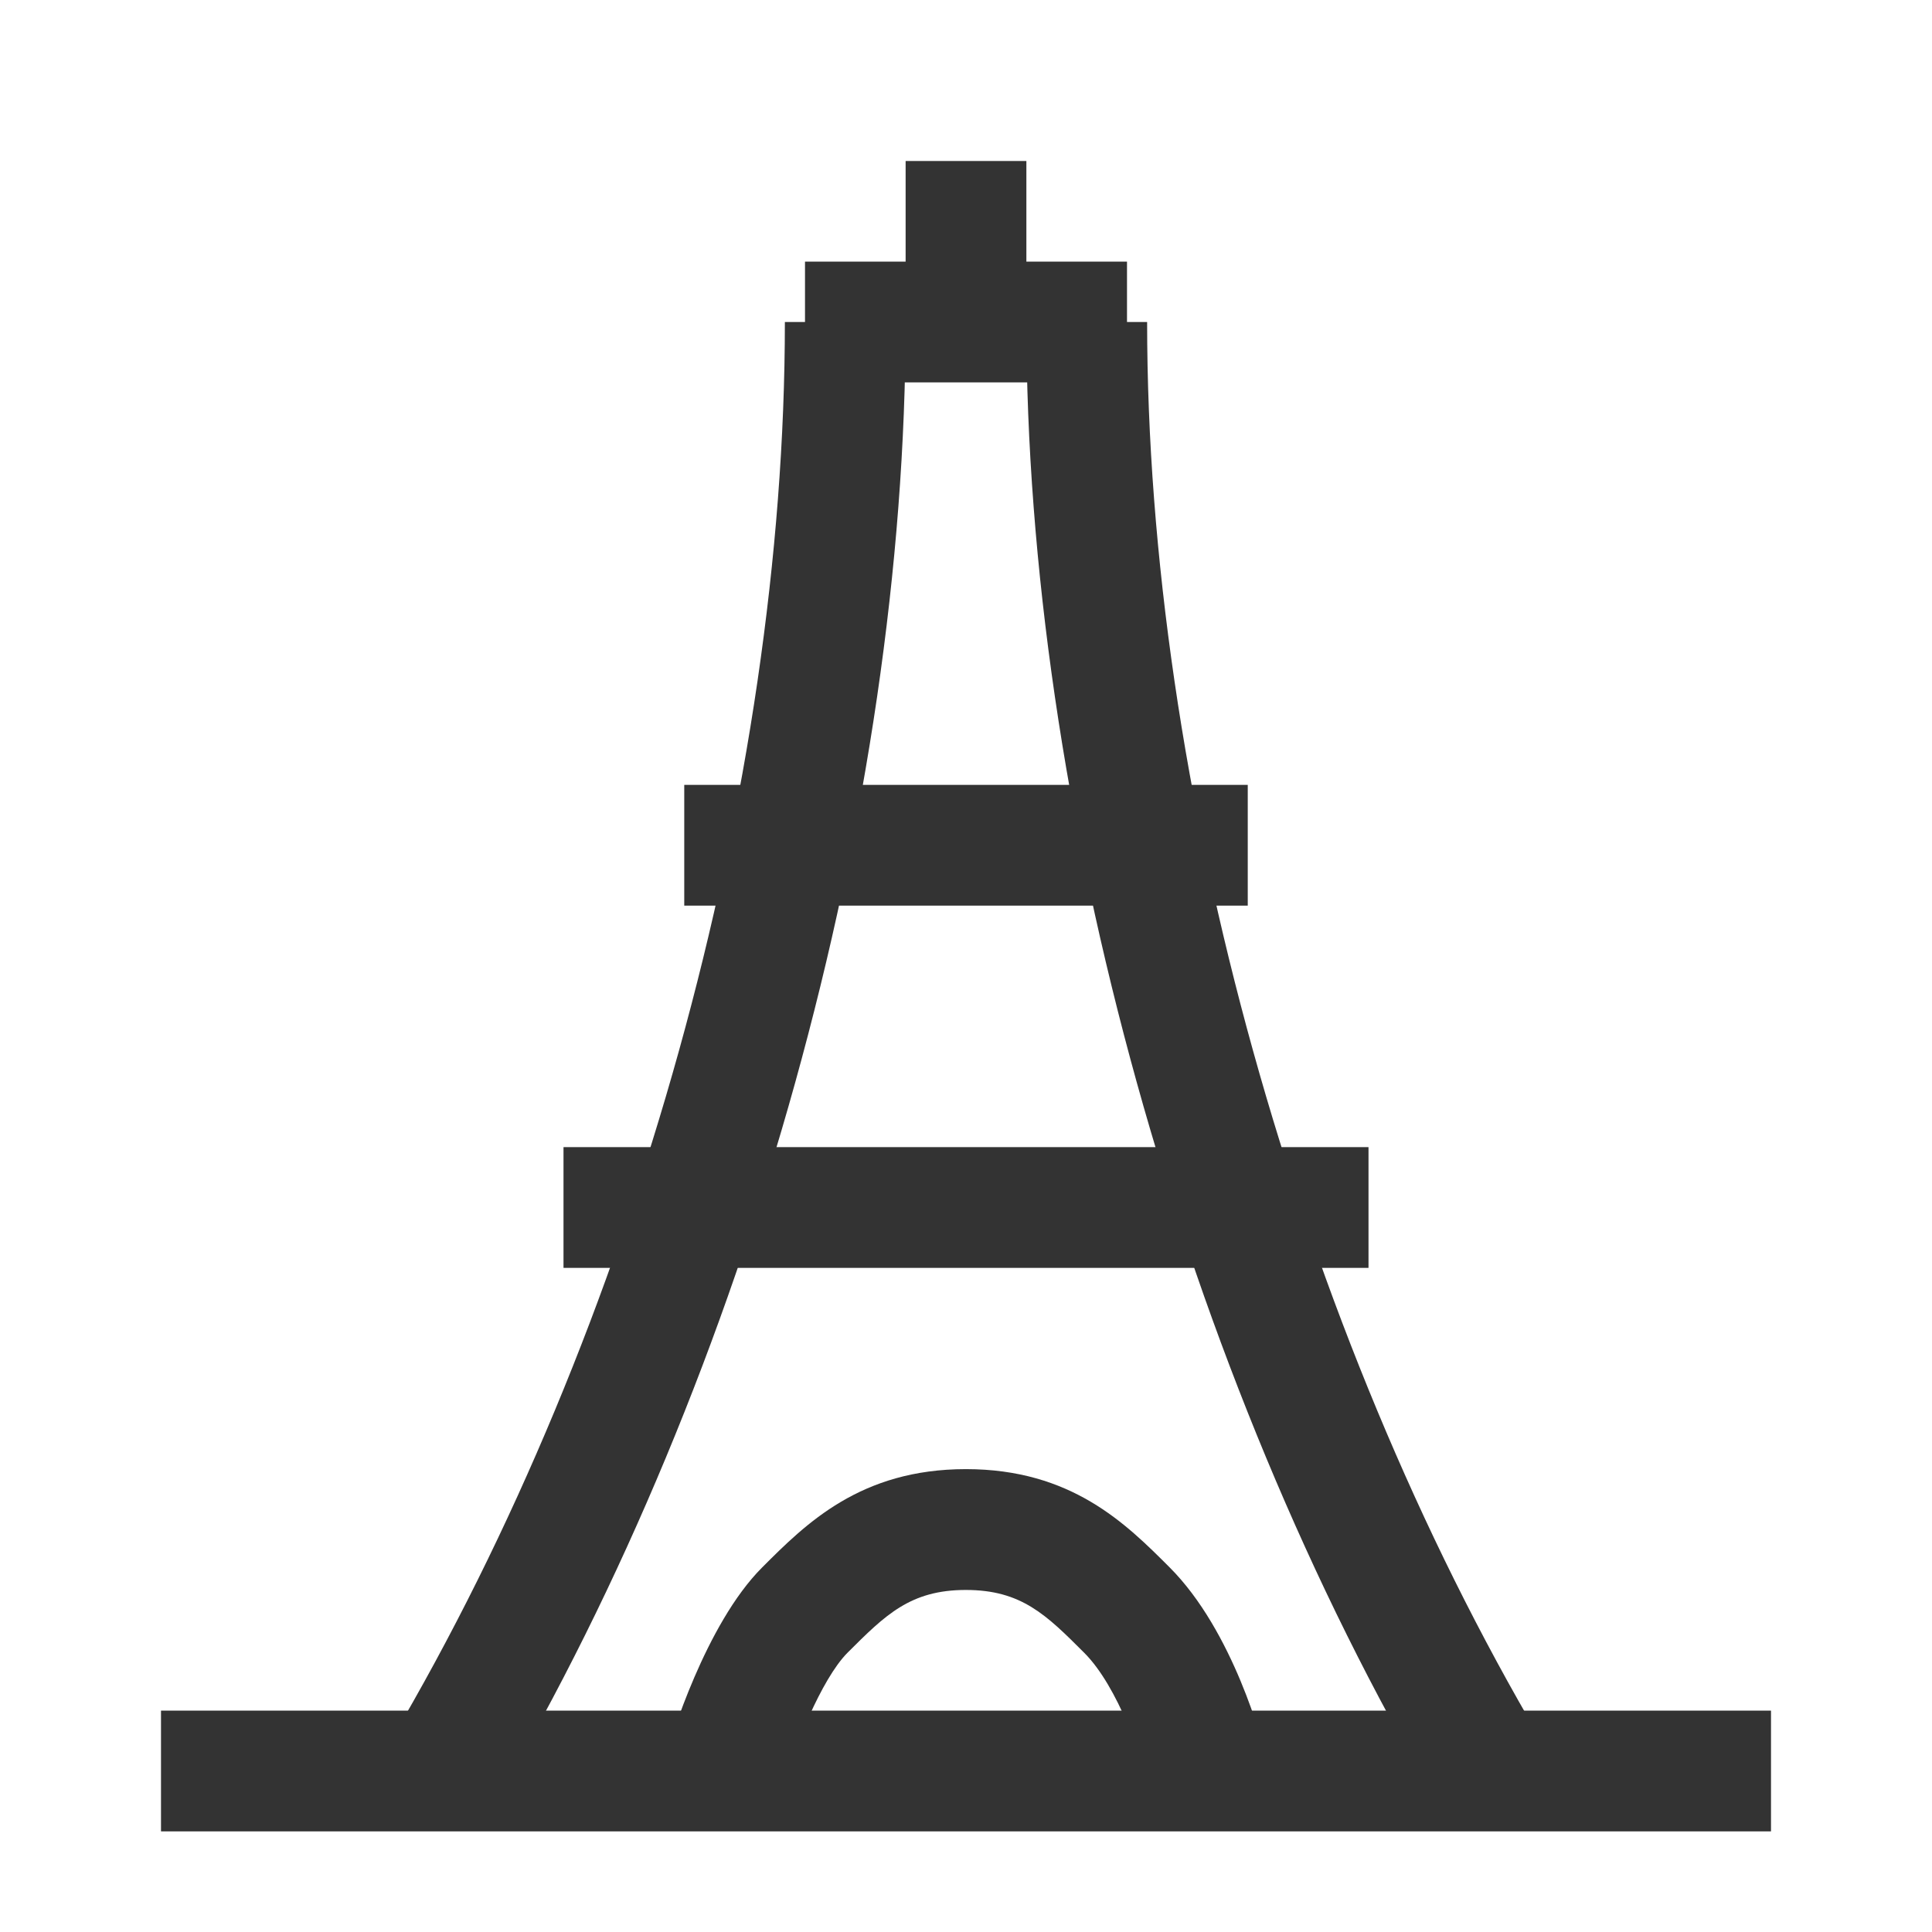 <?xml version="1.0" encoding="iso-8859-1"?>
<svg version="1.1" id="&#x56FE;&#x5C42;_1" xmlns="http://www.w3.org/2000/svg" xmlns:xlink="http://www.w3.org/1999/xlink" x="0px"
	 y="0px" viewBox="0 0 24 24" style="enable-background:new 0 0 24 24;" xml:space="preserve">
<path style="fill:#333333;" d="M6.146,22.382l-1.291-0.764C7.874,16.508,9.75,9.757,9.75,4h1.5
	C11.25,10.01,9.294,17.054,6.146,22.382z"/>
<path style="fill:#333333;" d="M17.854,22.382C14.706,17.054,12.75,10.01,12.75,4h1.5c0,5.757,1.876,12.508,4.896,17.618
	L17.854,22.382z"/>
<rect x="2" y="21.25" style="fill:#333333;" width="20" height="1.5"/>
<rect x="7" y="14.25" style="fill:#333333;" width="10" height="1.5"/>
<rect x="8.5" y="9.75" style="fill:#333333;" width="7" height="1.5"/>
<rect x="10" y="3.25" style="fill:#333333;" width="4" height="1.5"/>
<rect x="11.25" y="2" style="fill:#333333;" width="1.5" height="2"/>
<path style="fill:#333333;" d="M9.72,22.209l-1.441-0.417c0.047-0.163,0.48-1.612,1.19-2.322c0.543-0.543,1.22-1.22,2.53-1.22
	s1.987,0.677,2.53,1.22c0.797,0.797,1.159,2.193,1.198,2.351l-1.456,0.36c-0.079-0.314-0.377-1.225-0.803-1.65
	c-0.47-0.47-0.78-0.78-1.47-0.78s-1,0.311-1.47,0.78C10.2,20.861,9.858,21.735,9.72,22.209z"/>
</svg>






